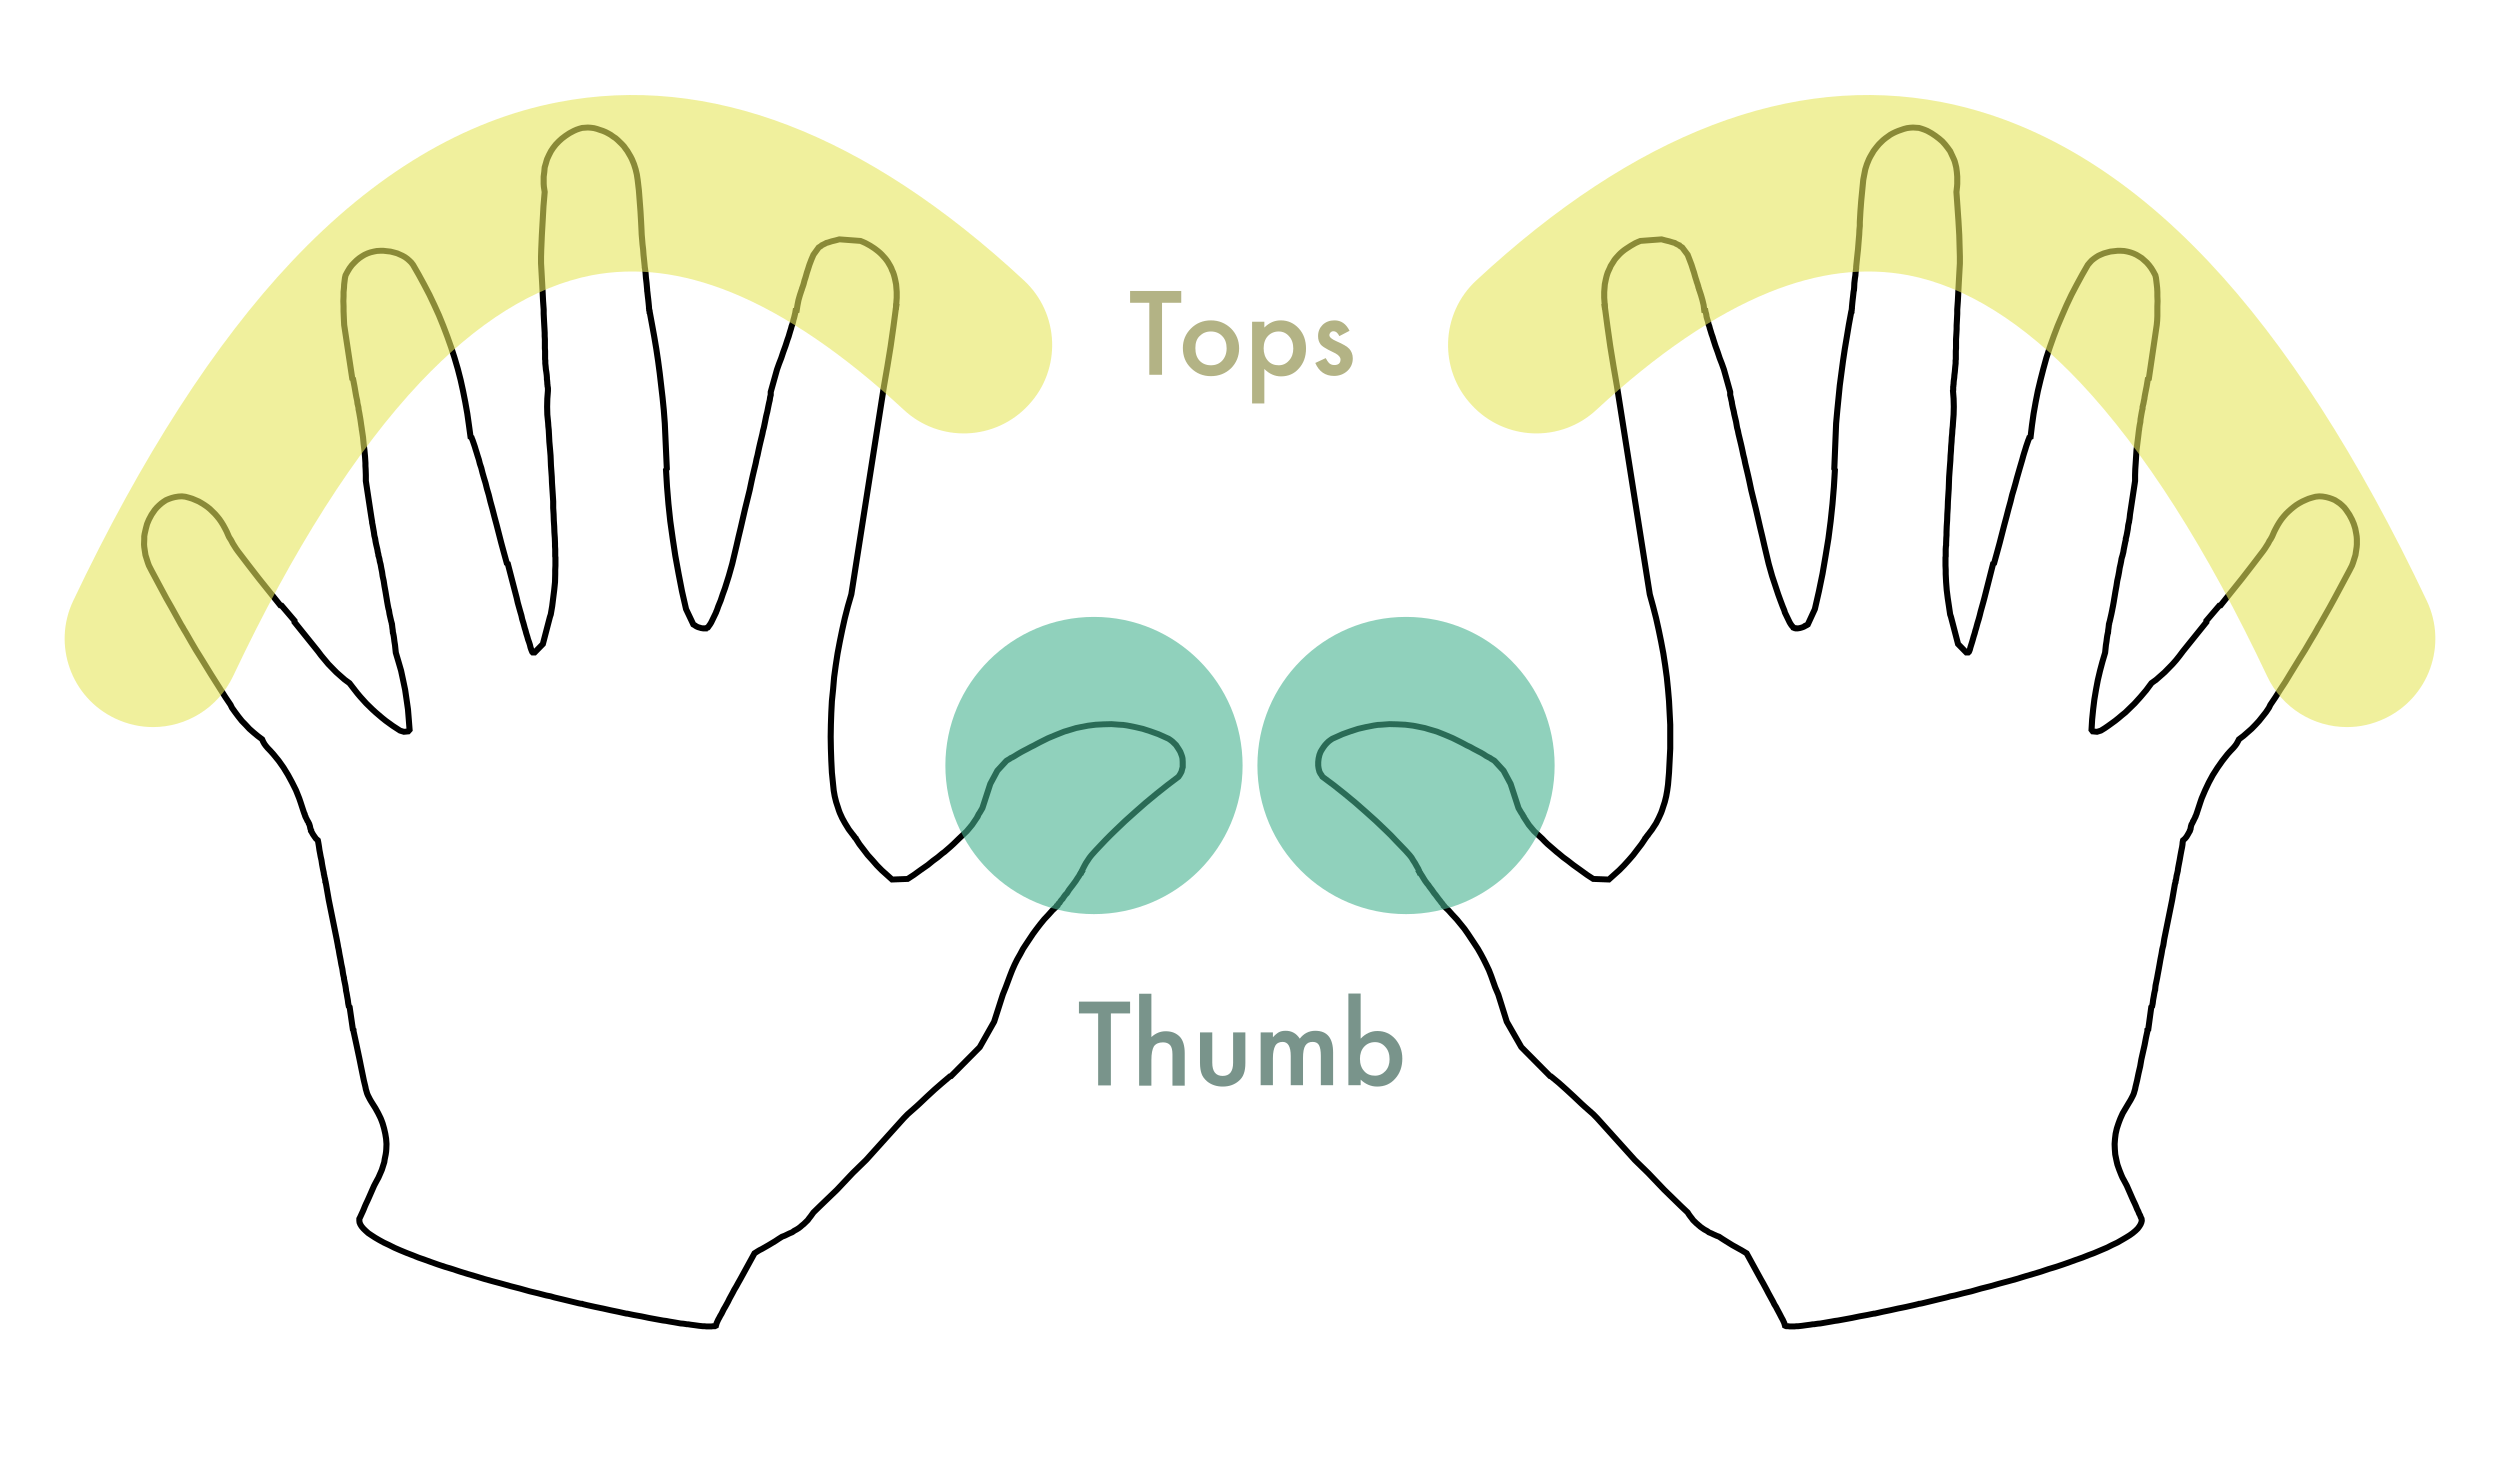 <?xml version="1.0" encoding="utf-8"?>
<!-- Generator: Adobe Illustrator 26.5.0, SVG Export Plug-In . SVG Version: 6.00 Build 0)  -->
<svg version="1.1" id="Layer_1" xmlns:svg="http://www.w3.org/2000/svg"
	 xmlns="http://www.w3.org/2000/svg" xmlns:xlink="http://www.w3.org/1999/xlink" x="0px" y="0px" viewBox="0 0 1080 640"
	 style="enable-background:new 0 0 1080 640;" xml:space="preserve">
<style type="text/css">
	.st0{fill-rule:evenodd;clip-rule:evenodd;}
	.st1{fill:none;stroke:#000000;stroke-width:3;stroke-linecap:square;stroke-miterlimit:10;}
	.st2{opacity:0.6;fill:#E6E65C;}
	.st3{opacity:0.6;fill:#47B38F;}
	.st4{opacity:0.6;}
	.st5{fill:#1F4D3D;}
	.st6{fill:#808033;}
</style>
<g>
	<g>
		
			<g id="g2399_00000145745634606560094920000001121646569226227856_" transform="matrix(0.875,0,0,-0.852,33.879,592.871)">
			<polygon id="polygon2401_00000178902653123287168670000002545964400041792140_" class="st0" points="290.5,469.8 290.5,469.6 
				290.6,469.4 290.6,469.2 290.6,469.2 290.6,469.1 290.6,469.1 290.7,469 290.6,469 290.6,469.1 290.6,469.1 290.6,469.2 
				290.5,469.6 290.4,470.1 290.4,470.4 			"/>
			<polyline id="polyline2403_00000137126809629706706200000013138986227337155498_" class="st1" points="495.2,253.7 494.6,252.8 
				494,251.7 493.2,250.5 492.4,249.2 491.4,247.8 490.9,247.1 490.3,246.3 489.7,245.5 489.1,244.7 488,242.9 487.3,242.2 
				486.8,241.5 486.3,240.8 485.9,240.1 485.4,239.6 485,239.1 484.4,238.1 484,237.8 483.8,237.5 483.6,237.2 483.5,236.9 
				483.2,236.7 483.2,236.5 480.9,234.3 478.9,232 476.8,229.7 474.9,227.3 473.1,224.9 471.3,222.4 468,217.3 466.4,214.8 
				465,212.1 463.5,209.4 462.2,206.7 461,203.9 459.9,201 457.8,195.2 456.4,191.6 452.1,177.8 445,164.9 430.8,150.2 430.3,150.1 
				426.5,146.8 422.7,143.4 418.9,139.8 415.2,136.2 413.6,134.7 409.4,130.9 407.5,128.9 388.9,107.7 382.3,101.1 374.5,92.6 
				366,84.2 362.9,81.1 362.2,80.1 361.5,79.1 360.8,78.2 360.1,77.2 359.2,76.3 358.4,75.5 358,75.1 357.7,74.9 357.5,74.7 
				357,74.3 356.8,74.1 356.6,73.9 355.6,73.1 354.5,72.4 353.4,71.8 352.9,71.4 352.3,71 351.1,70.5 350.5,70.2 349.9,69.9 
				349.3,69.6 348.7,69.3 347.4,68.8 345.7,67.7 344.1,66.6 340.7,64.5 337.3,62.5 336.3,62 335.5,61.5 333.8,60.4 326.7,47.1 
				325.7,45.3 324.8,43.6 323.8,41.9 323,40.3 322.2,38.8 321.4,37.3 320.7,35.8 320,34.5 319.3,33.2 318.6,32 317.5,29.7 
				316.9,28.7 316.4,27.7 315.9,26.8 315.5,25.9 315.1,25 314.8,23.9 314.7,23.8 314.6,23.7 314.6,23.6 314.4,23.5 314.2,23.4 
				313.5,23.4 313.1,23.4 312.6,23.3 312,23.3 311.4,23.3 310.7,23.3 310,23.3 309.2,23.4 308.3,23.4 307.4,23.5 306.5,23.6 
				304.4,23.9 302.2,24.2 301,24.4 300.4,24.4 299.9,24.5 298.6,24.7 297.3,24.8 294.6,25.3 291.7,25.8 290.2,26.1 288.6,26.3 
				285.4,26.9 281.7,27.6 278,28.4 274.2,29.1 272.3,29.5 271.4,29.7 270.9,29.8 270.5,29.8 266.6,30.7 262.8,31.5 258.9,32.4 
				258.4,32.5 257.9,32.6 257,32.8 255.1,33.2 251.1,34.1 249.1,34.6 248.6,34.8 248.1,34.8 247.1,35 243.1,36 239.1,37 235,38 
				234,38.3 233.4,38.5 233,38.6 231,39 226.9,40.1 222.8,41.1 218,42.5 213.4,43.7 208.9,45 204.5,46.2 200.3,47.4 196.2,48.7 
				192.2,49.9 188.4,51.1 184.6,52.4 181,53.5 177.5,54.7 174.2,55.9 171,57.1 167.9,58.2 165,59.4 162.2,60.5 158.9,61.9 156,63.2 
				153.3,64.6 150.8,65.8 148.5,67.1 146.5,68.3 144.7,69.5 143.1,70.6 141.8,71.8 140.7,72.9 139.8,74 139.2,75 138.8,76 
				138.7,76.9 138.7,77.9 139.1,78.7 139.5,79.6 139.9,80.5 140.4,81.6 140.9,82.8 141.4,84.1 142,85.5 142.7,87 143.4,88.6 
				146,94.7 147.4,97.4 148.1,98.7 148.7,100.1 149.8,102.7 150.6,105.3 151,106.6 151.2,108 151.7,110.5 151.9,111.9 152,113.2 
				152.1,115.8 151.9,118.5 151.5,121 150.9,123.7 150.2,126.2 149.7,127.6 149.2,128.9 148,131.4 146.6,134 145,136.6 144.4,137.6 
				143.9,138.5 143.4,139.5 142.9,140.5 142.5,141.5 142.2,142.6 141.9,143.6 141.7,144.7 140.9,148.1 140.2,151.6 139.5,155.1 
				138.8,158.7 137.3,166 136.5,169.8 136.1,171.7 135.9,172.6 135.8,173.1 135.8,173.4 135.8,173.6 135.5,173.9 133.9,185.2 
				133.5,185.6 133.2,187.1 133,188.8 132.7,190.5 132.4,192.3 132.2,193.2 132.1,193.7 132.1,193.9 132.1,194.1 131.8,196.1 
				131.4,198.1 131.2,199.1 131.1,199.6 131.1,200.1 130.8,201.3 130.6,202.4 130.3,204.6 129.8,206.9 129.4,209.3 128.9,211.9 
				128.8,212.5 128.7,213.1 128.5,214.4 128.2,215.7 128.1,216.4 128,217 127.5,219.7 123.6,239.5 122.3,247.2 122.3,247.2 
				122.3,247.3 122.2,247.7 122.1,248.1 122.1,248.3 122.1,248.4 122,248.8 121.9,248.9 121.9,249 121.9,249.1 121.9,249.3 
				121.8,249.8 121.7,250.4 121.5,251.1 121.4,251.8 121.2,252.6 121.1,253.5 120.9,254.4 120.7,255.4 120.3,257.6 120,259.7 
				119.6,261.5 119.3,263.2 119,264.8 118.8,266.3 118.6,267.6 118.4,268.8 118.2,269.8 117.3,270.6 116.6,271.6 115.8,272.8 
				115.1,274.1 114.9,274.4 114.9,274.7 114.8,274.8 114.8,274.8 114.8,274.9 114.7,275.3 114.6,275.6 114.5,275.8 114.3,276.9 
				114,277.9 113.8,278.2 113.8,278.4 113.5,279 113.3,279.4 113.1,279.6 112.8,280.3 112.4,281.1 112.2,281.5 112.1,281.7 
				112.1,281.9 111.8,282.5 111.7,283.1 111.6,283.3 111.5,283.4 111.5,283.4 111.4,283.7 111.2,284.3 110.4,286.8 109.7,289 
				109,291.1 107.4,295.2 105.5,299.1 103.5,302.9 101.3,306.6 98.9,310.1 96.2,313.5 94.8,315.1 93.4,316.6 92.5,317.7 91.8,318.7 
				91.2,319.8 90.7,321 88.5,322.7 86.4,324.5 84.4,326.3 82.6,328.3 80.7,330.3 79,332.5 77.4,334.7 75.8,337 75.1,338.5 
				72.6,342.3 70.2,346.2 67.8,350.1 65.4,354 60.5,362.2 58,366.3 55.6,370.5 53.2,374.8 51.9,377 51.6,377.6 51.3,378.1 
				50.7,379.1 45.9,388 43.4,392.5 41,397.1 36.1,406.5 34.8,409.1 34.3,410.5 33.9,411.8 33.1,414.4 32.7,417.1 32.5,418.5 
				32.4,419.8 32.5,422.5 32.5,423.9 32.7,425.2 33.3,427.9 33.9,430.2 34.8,432.4 36.1,434.9 37.7,437.3 38.7,438.5 39.8,439.6 
				40.9,440.6 42.1,441.5 43.3,442.3 44.7,442.9 46.1,443.4 47.6,443.8 49.4,444.1 51.1,444.2 52.8,444 54.6,443.5 56.2,443 
				57.8,442.3 59.4,441.6 60.9,440.7 62.3,439.8 63.7,438.8 65,437.7 66.2,436.5 67.4,435.3 68.5,434 69.6,432.6 70.6,431.1 
				71.5,429.6 72.4,427.9 73.2,426.3 74,424.4 74.3,423.7 74.7,423 75.1,422.4 75.5,421.7 76.2,420.3 77,419 77.8,417.7 78.7,416.4 
				83.9,409.4 89.1,402.5 94.4,395.7 99.7,388.9 100.3,388.8 106.7,381.1 106.7,380.4 118.3,365.6 119.9,363.4 121.7,361.2 
				123.4,359.1 125.4,357 127.3,355 129.4,353.1 131.5,351.2 133.8,349.5 136.5,345.9 137.8,344.2 139.2,342.5 142.1,339.2 
				145.2,336.1 146.8,334.6 148.4,333.2 150,331.8 151.7,330.4 155.2,327.8 157,326.6 158.8,325.4 160.7,324.8 162.8,325 
				163.5,325.8 163.1,331.1 162.7,336.2 162,341.2 161.3,346.1 160.3,351 159.3,355.8 158,360.4 156.7,364.9 156.5,366.8 
				156.3,368.8 156,370.7 155.9,371.6 155.8,372.4 155.7,373.1 155.6,373.7 155.5,374.2 155.4,374.7 155.3,374.9 155.3,375.2 
				155.2,375.6 155.2,376.1 155.1,376.8 155,377.5 154.9,378.4 154.8,379.4 154.7,379.6 154.7,379.8 154.6,380.2 154.4,380.9 
				154,382.7 153.6,384.5 153.3,386.5 153.1,387.1 153,387.6 152.8,388.6 152.4,390.9 152.2,392.2 152,393.4 151.6,395.9 
				151.1,398.7 150.7,401.4 150.2,403.7 149.9,405.9 149.5,407.9 149.2,409.7 148.8,411.2 148.6,412.5 148.3,413.6 148.1,414.2 
				148.1,414.7 147.8,415.9 147.6,417.2 147,419.8 146.7,421.3 146.6,422 146.5,422.7 146.3,423.5 146.1,424.3 145.9,425.9 
				145.6,427.6 145.3,429.4 145.1,430.4 145,430.8 145,431.1 145,431.3 144.7,433.1 144.4,435.1 144.1,437.1 141.9,452 141.9,453.5 
				141.9,455 141.8,458 141.7,459.6 141.7,461.1 141.5,464.3 141.2,467.6 141,469.2 140.8,470.9 140.5,474.2 140,477.7 139.9,478.1 
				139.9,478.3 139.9,478.4 139.8,479.1 139.6,480.4 139.4,481.9 139.2,483.3 138.7,486.3 138.4,487.9 138.3,488.3 138.3,488.7 
				138.2,489.5 138,490.3 137.9,490.8 137.8,491.1 137.6,492.8 137.4,493.7 137.2,494.6 136.9,496.3 136.3,499.9 135.6,503.6 
				135.2,503.9 131.2,531.1 131.1,533.3 131,535.6 130.9,538.1 130.9,540.6 130.8,543.2 130.9,545.6 130.9,547.8 131.1,549.8 
				131.2,551.7 131.4,553.4 131.6,555 131.9,556.3 132.9,558.2 133.9,559.9 135,561.4 136.2,562.7 137.4,563.9 138.7,565 140,565.9 
				141.3,566.7 142.8,567.4 144.2,567.9 145.8,568.3 147.3,568.6 149,568.7 150.6,568.7 152.3,568.5 154.1,568.3 156,567.8 
				157.4,567.4 158.7,566.8 160,566.2 161.2,565.5 162.3,564.7 163.3,563.8 164.3,562.8 165.2,561.6 168,556.6 170.7,551.5 
				173.3,546.4 175.7,541.2 178,536 180.1,530.7 182.1,525.3 184,519.8 185.7,514.4 187.3,508.8 188.7,503.2 189.9,497.6 191,491.9 
				192,486.1 192.8,480.3 193.6,474.3 194.1,474 194.3,473.4 194.6,472.7 194.9,471.8 195.3,470.6 195.7,469.4 196.1,468 
				196.6,466.4 197.1,464.7 197.7,462.8 198.2,460.7 198.9,458.6 199.5,456.1 200.2,453.6 201,450.9 201.7,448 202.6,444.9 
				203.4,441.5 204.4,437.8 205.4,433.8 206.5,429.6 207.6,425.2 208.8,420.4 210.1,415.5 211.5,410.3 212,410 216.4,392.6 
				216.9,390.3 217.5,388.1 218.1,385.9 218.7,383.8 219.1,381.9 219.7,379.9 220.2,378 220.4,377.2 220.7,376.3 221.1,374.7 
				221.6,373.1 222,371.6 222.5,370.2 222.9,368.9 223.2,367.6 223.6,366.4 224,365.4 224.1,365.2 224.3,365 224.7,365 225.2,365 
				229.3,369.3 232.8,383.1 233.2,384.3 233.9,388.5 234.4,392.6 234.9,396.7 235.3,400.7 235.4,404.8 235.4,406.9 235.5,409 
				235.5,413.2 235.4,413.8 235.4,414.3 235.4,415.3 235.4,417.4 235.3,418.9 235.3,419.3 235.3,419.6 235.3,420.3 235.2,423.1 
				235.1,424.5 235,426 234.9,428.9 234.7,432 234.6,435.1 234.4,438.3 234.4,441.6 234.2,444.9 234,448 233.8,451.1 233.7,454 
				233.5,456.9 233.3,459.7 233.2,462.3 233.1,464.8 232.9,467.3 232.7,469.6 232.5,471.9 232.4,474 232.3,476 232.2,477.9 
				232,479.8 231.9,481.5 231.5,485.6 231.4,489.6 231.5,493.7 231.8,497.7 231.8,497.8 231.8,498.1 231.8,498.3 231.8,499 
				231.7,499.7 231.6,500.2 231.6,500.6 231.5,501.2 231.5,501.5 231.5,501.7 231.4,502.9 231.3,503.6 231.3,504.3 231.2,505.7 
				231,507.3 230.8,508.5 230.7,509.7 230.6,510.7 230.5,511.6 230.5,512.3 230.5,512.8 230.5,513.1 230.4,513.7 230.4,514.2 
				230.4,515.4 230.4,516.6 230.4,517.9 230.3,519.3 230.3,520.7 230.3,522.2 230.3,523.8 230.2,525.4 230.2,527.1 230.1,529 
				230,530.8 229.9,532.7 229.8,534.7 229.7,536.8 229.7,538.9 229.4,543.2 229.2,547.3 229,551.3 228.8,555 228.6,558.7 
				228.4,562.3 228.4,565.8 228.5,569.4 228.8,576.6 229.2,583.8 229.6,591.2 230.2,598.5 229.8,601.2 229.7,602.6 229.7,603.8 
				229.7,606.3 230,608.7 230.2,611 230.8,613.1 231.1,614.2 231.4,615.2 232.3,617.2 233.3,619.2 234.4,620.9 235.7,622.6 
				237.2,624.2 238.7,625.6 240.5,627 242.4,628.3 244.6,629.5 245.9,630.1 247.3,630.6 248.7,631 250.1,631.1 251.5,631.2 
				253,631.1 254.5,630.9 256,630.5 257.4,630 258.9,629.5 260.3,628.9 261.6,628.2 262.8,627.5 264,626.6 265.2,625.8 266.3,624.8 
				267.3,623.8 268.3,622.8 269.3,621.7 270.2,620.4 271,619.3 271.8,617.9 272.6,616.5 273.3,615.1 274.3,612.6 274.7,611.3 
				275.1,610 275.7,607.4 276.1,604.7 276.7,599.4 277.1,594.1 277.5,588.7 277.8,583.3 277.9,581.3 278,579.2 278.1,576.9 
				278.3,574.5 278.5,572 278.8,569.4 279,566.6 279.3,563.7 279.6,560.6 279.6,560.2 279.7,559.9 279.8,559.1 280,557.6 
				280.1,556.2 280.2,554.9 280.5,552.3 280.7,550 280.8,548.9 280.8,548.7 280.8,548.4 280.9,547.8 281.1,545.9 281.2,545 
				281.3,544.2 281.5,542.3 281.7,540.1 281.7,539.5 281.8,539 281.8,538.8 281.8,538.7 281.8,538.7 281.9,538.6 282,538.2 
				282,537.9 282,537.8 282,537.8 282,537.7 282,537.5 282.1,537.4 283.2,531.3 284.3,525.1 285.3,519 286.2,512.8 287,506.6 
				287.7,500.4 288.4,494.2 289,488 289.5,481.2 290.5,458.2 290.1,457.6 290.6,449 291.3,440.3 292.2,431.6 293.4,422.8 294.7,414 
				296.3,405 298,396 300,387 303.6,379.2 304.3,378.8 304.5,378.7 304.6,378.6 304.7,378.5 305.2,378.2 305.6,378 306.1,377.8 
				306.8,377.6 307.4,377.4 308,377.3 308.6,377.2 308.7,377.2 308.9,377.2 309.2,377.2 309.2,377.3 309.4,377.3 309.7,377.3 
				309.9,377.4 310,377.4 310.1,377.4 310.6,377.6 310.7,377.8 310.9,377.9 311.1,378.2 311.3,378.5 311.8,379.2 312.4,380.2 
				314.8,385.3 314.9,385.7 315.1,386.1 315.4,386.9 315.9,388.4 317.1,391.4 318.1,394.5 319.2,397.6 321.1,403.8 322.8,410 
				324.9,419.1 325.9,423.6 327,428.3 329.1,437.7 331.4,447.3 332.4,452.2 332.9,454.5 333.4,456.7 334.4,461 334.8,463.1 
				335.3,465.1 335.7,467.1 336.1,469 336.5,470.8 336.9,472.5 337.7,475.9 338,477.5 338.4,479 339,482 339.5,484.6 339.8,485.9 
				340.1,487.1 340.5,489.2 340.9,491.2 341.1,492.1 341.3,492.9 341.5,494.4 341.8,495.6 341.8,497.1 344.9,508.5 345.9,511.4 
				347,514.3 348,517.4 349.1,520.5 349.6,522.1 350.1,523.7 350.6,525.1 351,526.5 351.4,527.9 351.8,529.2 352.1,530.4 
				352.5,531.5 352.8,532.6 353,533.6 353.3,534.6 353.5,535.4 353.7,536.3 353.9,537.1 354,537.8 354.1,538.4 354.6,538.5 
				355,541.1 355.5,543.7 356.2,546.2 357,548.7 357.1,548.9 357.2,549.3 357.3,549.7 357.5,550.2 357.7,550.8 357.9,551.4 
				358.1,552.1 358.3,552.9 358.5,553.7 358.8,554.6 359.1,555.6 359.4,556.7 359.7,557.8 360.1,559 360.5,560.3 360.9,561.6 
				361.9,564.3 362.9,566.7 365.5,570.4 366.6,571.1 367,571.5 367.4,571.7 368.6,572.3 369.3,572.7 370.1,572.9 371.9,573.5 
				373.9,574 375.7,574.5 386.1,573.7 387.3,573.2 388.6,572.6 390.9,571.3 393,569.9 393.9,569.2 394.9,568.4 395.8,567.6 
				396.6,566.8 397.4,565.9 398.2,565 398.9,564.1 399.6,563.1 400.8,561 401.3,560 401.7,558.9 402.2,557.8 402.6,556.6 
				402.9,555.5 403.2,554.2 403.7,551.7 403.9,549.1 404,547.8 404,546.3 404,544.9 403.9,543.5 403.8,542 403.7,540.4 			"/>
			<polyline id="polyline2405_00000036968709898487321500000007964742456805195439_" class="st1" points="403.7,540.4 402.4,530.3 
				401,520.2 399.4,510.1 397.7,500 381.6,394.5 379.9,388.5 378.4,382.5 377.1,376.5 375.9,370.5 374.8,364.5 373.9,358.5 
				373.1,352.5 372.6,346.4 372,340.4 371.7,334.4 371.5,328.4 371.4,322.3 371.5,316.3 371.7,310.2 372,304.1 372.6,298 372.9,295 
				373.4,292.1 374.1,289.2 375,286.4 375.4,285.1 375.9,283.7 377.1,281 378.5,278.4 380,275.9 380.1,275.7 380.3,275.4 
				380.5,275.1 380.8,274.7 381.4,273.9 382.2,272.8 382.4,272.6 382.6,272.3 382.7,272.1 382.9,271.9 383,271.8 383.1,271.6 
				383.2,271.4 383.4,271.2 383.5,271.1 383.7,270.9 383.7,270.8 383.8,270.7 385.6,267.8 387.7,265 389.7,262.3 392,259.7 
				394.2,257.1 396.6,254.6 399.1,252.3 401.7,249.9 409.4,250.2 412.4,252.2 415.9,254.8 419.4,257.3 421.9,259.4 424.3,261.2 
				426.5,263.1 427.6,263.9 428.6,264.8 430.4,266.4 432,267.9 433.4,269.3 434.7,270.6 438.6,274.4 441.2,277.6 443.9,281.7 
				443.9,281.8 443.9,281.9 444,282.1 444.2,282.4 444.3,282.7 444.5,283.1 444.8,283.5 445.1,284 446.3,286.1 450.2,298.4 
				453.7,305.1 457.9,309.8 458.3,310.2 458.8,310.5 459.8,311.1 460.3,311.5 461,311.8 462.2,312.5 463.6,313.4 465.1,314.3 
				465.8,314.7 466.7,315.2 468.4,316.1 470.2,317.1 471.8,317.9 473.4,318.8 474.9,319.6 478.8,321.6 482.8,323.3 486.7,324.9 
				490.6,326.1 492.5,326.7 494.4,327.1 498.4,327.9 502.3,328.4 506.2,328.6 510,328.7 513.9,328.4 515.8,328.3 517.8,328 
				521.7,327.2 525.5,326.3 529.4,325 533.2,323.6 537.1,321.8 538.2,321.3 539.2,320.6 540.1,319.9 541,319 541.9,318.1 542.6,317 
				543.3,315.9 544,314.7 544.3,313.9 544.6,313.1 544.9,312.2 545.1,311.3 545.2,309.5 545.2,307.7 545.2,306.9 545,306.2 
				544.8,305.4 544.6,304.6 544.5,304.4 544.4,304.2 544.1,303.6 543.7,302.9 543.1,302 537.7,297.8 532.3,293.4 527,288.9 
				521.9,284.3 516.8,279.6 511.9,274.8 509.4,272.3 507,269.8 502.3,264.7 500.2,262.3 499.2,261 498.3,259.6 497.4,258.2 
				496.6,256.7 495.9,255.3 495.2,253.7 			"/>
		</g>
		<path class="st2" d="M66.1,314.1c-5.5,0-11-1.2-16.3-3.7c-19.1-9-27.2-31.8-18.2-50.8C61.1,197.5,92.8,148.2,126,113
			c35.7-37.9,74.5-61.1,115.3-68.9c64.8-12.5,132.5,13.4,201,77c15.5,14.3,16.4,38.5,2,53.9c-14.3,15.5-38.5,16.4-53.9,2
			c-26-24.1-51.1-41.2-74.5-50.7c-21.3-8.6-41-11-60.2-7.4c-24.8,4.8-49.7,20.4-74.2,46.3c-27.7,29.4-54.9,72.1-80.8,126.9
			C94.1,306,80.4,314.1,66.1,314.1z"/>
		<ellipse class="st3" cx="472.6" cy="330.7" rx="64.2" ry="64.2"/>
	</g>
	<g>
		
			<g id="g2399_00000147903682599613149520000006836706423320276920_" transform="matrix(0.875,0,0,-0.852,33.879,592.871)">
			<polygon id="polygon2401_00000144320078369242747180000002827073286264528559_" class="st0" points="867,470.4 866.9,470.1 
				866.8,469.6 866.7,469.2 866.7,469.1 866.7,469.1 866.7,469 866.6,469 866.7,469.1 866.7,469.1 866.7,469.2 866.7,469.2 
				866.7,469.4 866.8,469.6 866.9,469.8 			"/>
			<polyline id="polyline2403_00000107559336260756251680000014450198049973301423_" class="st1" points="753.6,540.4 753.5,542 
				753.4,543.5 753.3,544.9 753.3,546.3 753.3,547.8 753.4,549.1 753.6,551.7 754.1,554.2 754.4,555.5 754.7,556.6 755.1,557.8 
				755.6,558.9 756.1,560 756.5,561 757.8,563.1 758.4,564.1 759.1,565 759.9,565.9 760.7,566.8 761.5,567.6 762.4,568.4 
				763.4,569.2 764.4,569.9 766.5,571.3 768.7,572.6 770,573.2 771.2,573.7 781.6,574.5 783.4,574 785.4,573.5 787.3,572.9 
				788.1,572.7 788.7,572.3 789.9,571.7 790.4,571.5 790.7,571.1 791.8,570.4 794.5,566.7 795.4,564.3 796.4,561.6 796.8,560.3 
				797.2,559 797.6,557.8 797.9,556.7 798.2,555.6 798.5,554.6 798.8,553.7 799,552.9 799.3,552.1 799.5,551.4 799.7,550.8 
				799.8,550.2 800,549.7 800.1,549.3 800.2,548.9 800.3,548.7 801.1,546.2 801.8,543.7 802.4,541.1 802.7,538.5 803.2,538.4 
				803.3,537.8 803.5,537.1 803.7,536.3 803.8,535.4 804,534.6 804.3,533.6 804.6,532.6 804.8,531.5 805.2,530.4 805.5,529.2 
				805.9,527.9 806.3,526.5 806.8,525.1 807.2,523.7 807.7,522.1 808.2,520.5 809.3,517.4 810.3,514.3 811.4,511.4 812.4,508.5 
				815.5,497.1 815.5,495.6 815.8,494.4 816.1,492.9 816.3,492.1 816.4,491.2 816.8,489.2 817.3,487.1 817.5,485.9 817.8,484.6 
				818.4,482 818.9,479 819.3,477.5 819.6,475.9 820.4,472.5 820.8,470.8 821.2,469 821.6,467.1 822,465.1 822.5,463.1 822.9,461 
				823.9,456.7 824.4,454.5 824.9,452.2 825.9,447.3 828.2,437.7 830.3,428.3 831.4,423.6 832.4,419.1 834.5,410 836.2,403.8 
				838.2,397.6 839.2,394.5 840.3,391.4 841.4,388.4 842,386.9 842.3,386.1 842.4,385.7 842.5,385.3 844.9,380.2 845.5,379.2 
				846,378.5 846.3,378.2 846.5,377.9 846.6,377.8 846.7,377.6 847.2,377.4 847.4,377.4 847.5,377.4 847.6,377.3 847.9,377.3 
				848.1,377.3 848.2,377.2 848.5,377.2 848.6,377.2 848.7,377.2 849.3,377.3 849.9,377.4 850.6,377.6 851.2,377.8 851.7,378 
				852.1,378.2 852.6,378.5 852.8,378.6 852.8,378.7 853,378.8 853.8,379.2 857.3,387 859.3,396 861.1,405 862.6,414 864,422.8 
				865.1,431.6 866,440.3 866.7,449 867.2,457.6 866.9,458.2 867.8,481.2 868.4,488 869,494.2 869.6,500.4 870.4,506.6 871.2,512.8 
				872.1,519 873.1,525.1 874.1,531.3 875.2,537.4 875.3,537.5 875.3,537.7 875.4,537.8 875.4,537.8 875.4,537.9 875.4,538.2 
				875.5,538.6 875.5,538.7 875.5,538.7 875.5,538.8 875.5,539 875.6,539.5 875.6,540.1 875.8,542.3 876,544.2 876.1,545 
				876.2,545.9 876.4,547.8 876.5,548.4 876.6,548.7 876.6,548.9 876.7,550 876.8,552.3 877.1,554.9 877.3,556.2 877.4,557.6 
				877.6,559.1 877.7,559.9 877.7,560.2 877.7,560.6 878,563.7 878.3,566.6 878.6,569.4 878.8,572 879,574.5 879.2,576.9 
				879.3,579.2 879.5,581.3 879.5,583.3 879.8,588.7 880.2,594.1 880.7,599.4 881.2,604.7 881.7,607.4 882.2,610 882.6,611.3 
				883,612.6 884,615.1 884.7,616.5 885.5,617.9 886.3,619.3 887.1,620.4 888.1,621.7 889,622.8 890,623.8 891,624.8 892.2,625.8 
				893.3,626.6 894.5,627.5 895.7,628.2 897.1,628.9 898.5,629.5 899.9,630 901.3,630.5 902.8,630.9 904.3,631.1 905.8,631.2 
				907.2,631.1 908.7,631 910,630.6 911.4,630.1 912.8,629.5 914.9,628.3 916.8,627 918.6,625.6 920.2,624.2 921.6,622.6 
				922.9,620.9 924.1,619.2 925,617.2 925.9,615.2 926.3,614.2 926.6,613.1 927.1,611 927.4,608.7 927.6,606.3 927.6,603.8 
				927.6,602.6 927.5,601.2 927.2,598.5 927.7,591.2 928.2,583.8 928.6,576.6 928.8,569.4 928.9,565.8 928.9,562.3 928.7,558.7 
				928.5,555 928.3,551.3 928.1,547.3 927.9,543.2 927.6,538.9 927.6,536.8 927.5,534.7 927.4,532.7 927.3,530.8 927.3,529 
				927.2,527.1 927.1,525.4 927,523.8 927,522.2 927,520.7 927,519.3 926.9,517.9 926.9,516.6 926.9,515.4 926.9,514.2 926.9,513.7 
				926.8,513.1 926.8,512.8 926.8,512.3 926.8,511.6 926.7,510.7 926.6,509.7 926.5,508.5 926.4,507.3 926.2,505.7 926.1,504.3 
				926,503.6 925.9,502.9 925.8,501.7 925.8,501.5 925.8,501.2 925.7,500.6 925.7,500.2 925.6,499.7 925.6,499 925.6,498.3 
				925.6,498.1 925.5,497.8 925.5,497.7 925.8,493.7 925.9,489.6 925.8,485.6 925.5,481.5 925.4,479.8 925.2,477.9 925.1,476 
				924.9,474 924.8,471.9 924.6,469.6 924.5,467.3 924.3,464.8 924.2,462.3 924,459.7 923.8,456.9 923.6,454 923.5,451.1 923.4,448 
				923.2,444.9 923,441.6 922.9,438.3 922.7,435.1 922.6,432 922.4,428.9 922.3,426 922.3,424.5 922.2,423.1 922.1,420.3 
				922.1,419.6 922.1,419.3 922,418.9 921.9,417.4 921.9,415.3 921.9,414.3 921.9,413.8 921.8,413.2 921.8,409 921.9,406.9 
				921.9,404.8 922.1,400.7 922.4,396.7 922.9,392.6 923.5,388.5 924.1,384.3 924.5,383.1 928,369.3 932.1,365 932.7,365 933,365 
				933.2,365.2 933.4,365.4 933.8,366.4 934.1,367.6 934.5,368.9 934.9,370.2 935.3,371.6 935.7,373.1 936.2,374.7 936.6,376.3 
				936.9,377.2 937.1,378 937.6,379.9 938.2,381.9 938.7,383.8 939.2,385.9 939.8,388.1 940.4,390.3 941,392.6 945.3,410 
				945.8,410.3 947.2,415.5 948.5,420.4 949.7,425.2 950.8,429.6 951.9,433.8 952.9,437.8 953.9,441.5 954.7,444.9 955.6,448 
				956.4,450.9 957.1,453.6 957.8,456.1 958.5,458.6 959.1,460.7 959.7,462.8 960.2,464.7 960.7,466.4 961.2,468 961.6,469.4 
				962,470.6 962.4,471.8 962.7,472.7 963,473.4 963.2,474 963.8,474.3 964.5,480.3 965.3,486.1 966.3,491.9 967.4,497.6 
				968.7,503.2 970.1,508.8 971.6,514.4 973.3,519.8 975.2,525.3 977.2,530.7 979.4,536 981.6,541.2 984,546.4 986.6,551.5 
				989.3,556.6 992.1,561.6 993.1,562.8 994,563.8 995.1,564.7 996.2,565.5 997.3,566.2 998.6,566.8 1000,567.4 1001.4,567.8 
				1003.2,568.3 1005,568.5 1006.7,568.7 1008.4,568.7 1010,568.6 1011.6,568.3 1013.1,567.9 1014.5,567.4 1016,566.7 1017.3,565.9 
				1018.7,565 1019.9,563.9 1021.2,562.7 1022.3,561.4 1023.4,559.9 1024.4,558.2 1025.4,556.3 1025.7,555 1025.9,553.4 
				1026.1,551.7 1026.3,549.8 1026.4,547.8 1026.4,545.6 1026.5,543.2 1026.4,540.6 1026.4,538.1 1026.4,535.6 1026.3,533.3 
				1026.1,531.1 1022.2,503.9 1021.7,503.6 1021.1,499.9 1020.4,496.3 1020.1,494.6 1020,493.7 1019.8,492.8 1019.5,491.1 
				1019.4,490.8 1019.3,490.3 1019.1,489.5 1019.1,488.7 1019,488.3 1018.9,487.9 1018.6,486.3 1018.1,483.3 1018,481.9 
				1017.7,480.4 1017.5,479.1 1017.4,478.4 1017.4,478.3 1017.4,478.1 1017.3,477.7 1016.9,474.2 1016.5,470.9 1016.3,469.2 
				1016.1,467.6 1015.9,464.3 1015.7,461.1 1015.6,459.6 1015.5,458 1015.4,455 1015.4,453.5 1015.4,452 1013.2,437.1 1012.9,435.1 
				1012.7,433.1 1012.4,431.3 1012.4,431.1 1012.3,430.8 1012.2,430.4 1012,429.4 1011.8,427.6 1011.5,425.9 1011.2,424.3 
				1011,423.5 1010.8,422.7 1010.8,422 1010.6,421.3 1010.3,419.8 1009.8,417.2 1009.6,415.9 1009.3,414.7 1009.2,414.2 1009,413.6 
				1008.7,412.5 1008.5,411.2 1008.2,409.7 1007.8,407.9 1007.5,405.9 1007.1,403.7 1006.6,401.4 1006.2,398.7 1005.7,395.9 
				1005.3,393.4 1005.1,392.2 1004.9,390.9 1004.5,388.6 1004.3,387.6 1004.2,387.1 1004.1,386.5 1003.7,384.5 1003.3,382.7 
				1002.9,380.9 1002.7,380.2 1002.6,379.8 1002.6,379.6 1002.5,379.4 1002.4,378.4 1002.3,377.5 1002.2,376.8 1002.1,376.1 
				1002.1,375.6 1002,375.2 1002,374.9 1001.9,374.7 1001.8,374.2 1001.7,373.7 1001.6,373.1 1001.5,372.4 1001.4,371.6 
				1001.3,370.7 1001,368.8 1000.8,366.8 1000.6,364.9 999.3,360.4 998.1,355.8 997,351 996.1,346.1 995.3,341.2 994.7,336.2 
				994.2,331.1 993.9,325.8 994.5,325 996.6,324.8 998.5,325.4 1000.4,326.6 1002.1,327.8 1005.6,330.4 1007.3,331.8 1008.9,333.2 
				1010.6,334.6 1012.1,336.1 1015.2,339.2 1018.1,342.5 1019.5,344.2 1020.9,345.9 1023.5,349.5 1025.8,351.2 1027.9,353.1 
				1030,355 1031.9,357 1033.9,359.1 1035.7,361.2 1037.4,363.4 1039,365.6 1050.6,380.4 1050.6,381.1 1057,388.8 1057.6,388.9 
				1062.9,395.7 1068.2,402.5 1073.4,409.4 1078.6,416.4 1079.5,417.7 1080.3,419 1081.1,420.3 1081.8,421.7 1082.3,422.4 
				1082.6,423 1083,423.7 1083.3,424.4 1084.1,426.3 1084.9,427.9 1085.8,429.6 1086.7,431.1 1087.7,432.6 1088.8,434 1089.9,435.3 
				1091.1,436.5 1092.4,437.7 1093.7,438.8 1095,439.8 1096.4,440.7 1098,441.6 1099.5,442.3 1101.1,443 1102.7,443.5 1104.5,444 
				1106.3,444.2 1108,444.1 1109.7,443.8 1111.2,443.4 1112.6,442.9 1114,442.3 1115.2,441.5 1116.5,440.6 1117.6,439.6 
				1118.7,438.5 1119.6,437.3 1121.2,434.9 1122.5,432.4 1123.4,430.2 1124.1,427.9 1124.6,425.2 1124.8,423.9 1124.9,422.5 
				1124.9,419.8 1124.8,418.5 1124.6,417.1 1124.2,414.4 1123.4,411.8 1123,410.5 1122.5,409.1 1121.2,406.5 1116.3,397.1 
				1113.9,392.5 1111.5,388 1106.6,379.1 1106,378.1 1105.7,377.6 1105.4,377 1104.2,374.8 1101.7,370.5 1099.3,366.3 1096.8,362.2 
				1091.9,354 1089.6,350.1 1087.1,346.2 1084.7,342.3 1082.2,338.5 1081.5,337 1080,334.7 1078.3,332.5 1076.6,330.3 1074.8,328.3 
				1072.9,326.3 1070.9,324.5 1068.9,322.7 1066.7,321 1066.1,319.8 1065.5,318.7 1064.8,317.7 1063.9,316.6 1062.5,315.1 
				1061.1,313.5 1058.5,310.1 1056.1,306.6 1053.8,302.9 1051.8,299.1 1050,295.2 1048.3,291.1 1047.6,289 1046.9,286.8 
				1046.1,284.3 1045.9,283.7 1045.8,283.4 1045.8,283.4 1045.8,283.3 1045.7,283.1 1045.5,282.5 1045.2,281.9 1045.2,281.7 
				1045.1,281.5 1044.9,281.1 1044.5,280.3 1044.2,279.6 1044,279.4 1043.9,279 1043.6,278.4 1043.5,278.2 1043.3,277.9 1043,276.9 
				1042.8,275.8 1042.8,275.6 1042.7,275.3 1042.5,274.9 1042.5,274.8 1042.5,274.8 1042.5,274.7 1042.4,274.4 1042.2,274.1 
				1041.5,272.8 1040.8,271.6 1040,270.6 1039.1,269.8 1038.9,268.8 1038.8,267.6 1038.6,266.3 1038.3,264.8 1038,263.2 
				1037.7,261.5 1037.4,259.7 1037,257.6 1036.6,255.4 1036.5,254.4 1036.3,253.5 1036.1,252.6 1035.9,251.8 1035.8,251.1 
				1035.7,250.4 1035.6,249.8 1035.4,249.3 1035.4,249.1 1035.4,249 1035.4,248.9 1035.4,248.8 1035.3,248.4 1035.3,248.3 
				1035.2,248.1 1035.1,247.7 1035,247.3 1035,247.2 1035,247.2 1033.7,239.5 1029.8,219.7 1029.4,217 1029.3,216.4 1029.1,215.7 
				1028.8,214.4 1028.6,213.1 1028.5,212.5 1028.4,211.9 1027.9,209.3 1027.5,206.9 1027.1,204.6 1026.7,202.4 1026.5,201.3 
				1026.3,200.1 1026.2,199.6 1026.1,199.1 1025.9,198.1 1025.5,196.1 1025.3,194.1 1025.3,193.9 1025.2,193.7 1025.1,193.2 
				1024.9,192.3 1024.6,190.5 1024.3,188.8 1024.1,187.1 1023.8,185.6 1023.4,185.2 1021.9,173.9 1021.5,173.6 1021.5,173.4 
				1021.5,173.1 1021.4,172.6 1021.2,171.7 1020.8,169.8 1020.1,166 1018.5,158.7 1017.9,155.1 1017.1,151.6 1016.4,148.1 
				1015.6,144.7 1015.4,143.6 1015.1,142.6 1014.8,141.5 1014.4,140.5 1013.9,139.5 1013.4,138.5 1012.9,137.6 1012.3,136.6 
				1010.8,134 1009.3,131.4 1008.2,128.9 1007.7,127.6 1007.2,126.2 1006.4,123.7 1005.8,121 1005.5,118.5 1005.3,115.8 
				1005.4,113.2 1005.5,111.9 1005.6,110.5 1006.1,108 1006.4,106.6 1006.7,105.3 1007.6,102.7 1008.6,100.1 1009.2,98.7 
				1009.9,97.4 1011.3,94.7 1013.9,88.6 1014.6,87 1015.3,85.5 1015.9,84.1 1016.4,82.8 1017,81.6 1017.4,80.5 1017.9,79.6 
				1018.2,78.7 1018.6,77.9 1018.7,76.9 1018.5,76 1018.1,75 1017.5,74 1016.7,72.9 1015.6,71.8 1014.2,70.6 1012.7,69.5 
				1010.8,68.3 1008.8,67.1 1006.6,65.8 1004.1,64.6 1001.4,63.2 998.4,61.9 995.2,60.5 992.3,59.4 989.4,58.2 986.3,57.1 
				983.1,55.9 979.8,54.7 976.3,53.5 972.7,52.4 969,51.1 965.1,49.9 961.1,48.7 957,47.4 952.8,46.2 948.4,45 944,43.7 939.3,42.5 
				934.6,41.1 930.5,40.1 926.4,39 924.4,38.6 923.9,38.5 923.4,38.3 922.3,38 918.2,37 914.2,36 910.2,35 909.2,34.8 908.8,34.8 
				908.2,34.6 906.2,34.1 902.3,33.2 900.4,32.8 899.4,32.6 898.9,32.5 898.4,32.4 894.5,31.5 890.7,30.7 886.9,29.8 886.4,29.8 
				886,29.7 885,29.5 883.1,29.1 879.3,28.4 875.6,27.6 871.9,26.9 868.7,26.3 867.2,26.1 865.6,25.8 862.8,25.3 860,24.8 
				858.8,24.7 857.5,24.5 856.9,24.4 856.3,24.4 855.1,24.2 852.9,23.9 850.8,23.6 849.9,23.5 849,23.4 848.1,23.4 847.3,23.3 
				846.6,23.3 845.9,23.3 845.3,23.3 844.7,23.3 844.3,23.4 843.8,23.4 843.2,23.4 842.9,23.5 842.7,23.6 842.7,23.7 842.6,23.8 
				842.5,23.9 842.2,25 841.8,25.9 841.4,26.8 840.9,27.7 840.4,28.7 839.9,29.7 838.7,32 838.1,33.2 837.3,34.5 836.7,35.8 
				835.9,37.3 835.1,38.8 834.3,40.3 833.5,41.9 832.6,43.6 831.7,45.3 830.7,47.1 823.6,60.4 821.8,61.5 821,62 820.1,62.5 
				816.6,64.5 813.3,66.6 811.6,67.7 810,68.8 808.7,69.3 808.1,69.6 807.4,69.9 806.8,70.2 806.2,70.5 805,71 804.5,71.4 
				803.9,71.8 802.8,72.4 801.8,73.1 800.7,73.9 800.5,74.1 800.3,74.3 799.8,74.7 799.6,74.9 799.4,75.1 798.9,75.5 798.1,76.3 
				797.2,77.2 796.5,78.2 795.8,79.1 795.1,80.1 794.5,81.1 791.3,84.2 782.9,92.6 775,101.1 768.4,107.7 749.8,128.9 747.9,130.9 
				743.7,134.7 742.1,136.2 738.4,139.8 734.6,143.4 730.9,146.8 727,150.1 726.6,150.2 712.4,164.9 705.2,177.8 701,191.6 
				699.5,195.2 697.5,201 696.4,203.9 695.1,206.7 693.8,209.4 692.4,212.1 690.9,214.8 689.3,217.3 686,222.4 684.3,224.9 
				682.4,227.3 680.5,229.7 678.4,232 676.4,234.3 674.1,236.5 674.1,236.7 673.9,236.9 673.7,237.2 673.5,237.5 673.3,237.8 
				673,238.1 672.3,239.1 671.9,239.6 671.5,240.1 671,240.8 670.5,241.5 670,242.2 669.4,242.9 668.2,244.7 667.6,245.5 667,246.3 
				666.5,247.1 665.9,247.8 664.9,249.2 664.1,250.5 663.4,251.7 662.7,252.8 662.1,253.7 			"/>
			<polyline id="polyline2405_00000129900651130562564130000015839565336570912904_" class="st1" points="662.1,253.7 661.5,255.3 
				660.7,256.7 659.9,258.2 659,259.6 658.2,261 657.2,262.3 655.1,264.7 650.3,269.8 648,272.3 645.5,274.8 640.6,279.6 
				635.5,284.3 630.4,288.9 625.1,293.4 619.7,297.8 614.2,302 613.7,302.9 613.2,303.6 612.9,304.2 612.8,304.4 612.7,304.6 
				612.5,305.4 612.3,306.2 612.2,306.9 612.1,307.7 612.1,309.5 612.3,311.3 612.5,312.2 612.7,313.1 613,313.9 613.3,314.7 
				614,315.9 614.7,317 615.5,318.1 616.3,319 617.2,319.9 618.1,320.6 619.1,321.3 620.2,321.8 624.1,323.6 627.9,325 631.8,326.3 
				635.6,327.2 639.6,328 641.5,328.3 643.4,328.4 647.3,328.7 651.1,328.6 655.1,328.4 659,327.9 662.9,327.1 664.8,326.7 
				666.7,326.1 670.7,324.9 674.6,323.3 678.5,321.6 682.4,319.6 683.9,318.8 685.5,317.9 687.2,317.1 688.9,316.1 690.6,315.2 
				691.5,314.7 692.3,314.3 693.8,313.4 695.1,312.5 696.4,311.8 697,311.5 697.5,311.1 698.5,310.5 699,310.2 699.4,309.8 
				703.6,305.1 707.1,298.4 711,286.1 712.2,284 712.5,283.5 712.8,283.1 713,282.7 713.2,282.4 713.3,282.1 713.4,281.9 
				713.5,281.8 713.5,281.7 716.1,277.6 718.7,274.4 722.7,270.6 723.9,269.3 725.3,267.9 727,266.4 728.8,264.8 729.8,263.9 
				730.8,263.1 733,261.2 735.4,259.4 738,257.3 741.4,254.8 744.9,252.2 747.9,250.2 755.6,249.9 758.2,252.3 760.7,254.6 
				763.1,257.1 765.4,259.7 767.6,262.3 769.6,265 771.7,267.8 773.6,270.7 773.6,270.8 773.7,270.9 773.8,271.1 773.9,271.2 
				774.1,271.4 774.2,271.6 774.3,271.8 774.4,271.9 774.6,272.1 774.8,272.3 774.9,272.6 775.1,272.8 775.9,273.9 776.5,274.7 
				776.8,275.1 777,275.4 777.2,275.7 777.3,275.9 778.9,278.4 780.2,281 781.4,283.7 781.9,285.1 782.3,286.4 783.2,289.2 
				783.9,292.1 784.4,295 784.8,298 785.3,304.1 785.6,310.2 785.9,316.3 785.9,322.3 785.9,328.4 785.6,334.4 785.3,340.4 
				784.8,346.4 784.2,352.5 783.4,358.5 782.5,364.5 781.4,370.5 780.2,376.5 778.9,382.5 777.4,388.5 775.8,394.5 759.6,500 
				757.9,510.1 756.3,520.2 754.9,530.3 753.6,540.4 			"/>
		</g>
		<path class="st2" d="M1013.9,314.1c5.5,0,11-1.2,16.3-3.7c19.1-9,27.2-31.8,18.2-50.8c-29.4-62.1-61.1-111.4-94.3-146.6
			C918.4,75.1,879.6,52,838.8,44.1c-64.8-12.5-132.5,13.4-201,77c-15.5,14.3-16.4,38.5-2,53.9c14.3,15.5,38.5,16.4,53.9,2
			c26-24.1,51.1-41.2,74.5-50.7c21.3-8.6,41-11,60.2-7.4c24.8,4.8,49.7,20.4,74.2,46.3c27.7,29.4,54.9,72.1,80.8,126.9
			C985.9,306,999.6,314.1,1013.9,314.1z"/>
		<ellipse class="st3" cx="607.4" cy="330.7" rx="64.2" ry="64.2"/>
	</g>
</g>
<g class="st4">
	<path class="st5" d="M479.9,437.8v31.1h-5.5v-31.1h-8.3v-5.1h22.1v5.1H479.9z"/>
	<path class="st5" d="M492.1,429.3h5.3v18.7c1.9-1.7,3.9-2.5,6.2-2.5c2.6,0,4.6,0.8,6.2,2.5c1.3,1.5,2,3.8,2,7v14h-5.3v-13.5
		c0-1.8-0.3-3.2-1-4s-1.7-1.2-3.1-1.2c-1.8,0-3.1,0.6-3.9,1.7c-0.7,1.2-1.1,3.1-1.1,6v11h-5.3V429.3z"/>
	<path class="st5" d="M523.7,446v13.1c0,3.8,1.5,5.7,4.5,5.7s4.5-1.9,4.5-5.7V446h5.3v13.2c0,1.8-0.2,3.4-0.7,4.7
		c-0.4,1.2-1.2,2.3-2.3,3.2c-1.8,1.5-4,2.3-6.8,2.3c-2.7,0-5-0.8-6.8-2.3c-1.1-1-1.9-2-2.3-3.2c-0.4-1.1-0.7-2.6-0.7-4.7V446H523.7z
		"/>
	<path class="st5" d="M544.6,446h5.3v2.1c1-1.1,1.9-1.8,2.6-2.2c0.8-0.4,1.7-0.6,2.9-0.6c2.6,0,4.6,1.1,6.1,3.4
		c1.7-2.2,3.9-3.4,6.7-3.4c5.1,0,7.7,3.1,7.7,9.4v14.1h-5.3v-12.7c0-2.2-0.3-3.7-0.8-4.6c-0.5-0.9-1.4-1.4-2.7-1.4
		c-1.5,0-2.5,0.5-3.2,1.6s-1,2.9-1,5.3v11.8h-5.3v-12.6c0-4.1-1.2-6.1-3.5-6.1c-1.5,0-2.6,0.6-3.2,1.7s-1,2.9-1,5.2v11.8h-5.3V446z"
		/>
	<path class="st5" d="M587.8,429.3v19.4c2.1-2.2,4.5-3.3,7.2-3.3c3.1,0,5.6,1.1,7.7,3.4c2,2.3,3.1,5.1,3.1,8.5c0,3.5-1,6.4-3.1,8.7
		c-2,2.3-4.6,3.4-7.8,3.4c-2.6,0-5-1-7.1-3v2.4h-5.3v-39.6H587.8z M600.3,457.6c0-2.2-0.6-4-1.8-5.3c-1.2-1.4-2.7-2.1-4.5-2.1
		c-1.9,0-3.5,0.7-4.7,2c-1.2,1.3-1.8,3.1-1.8,5.2c0,2.2,0.6,4,1.8,5.3c1.2,1.4,2.8,2,4.7,2c1.8,0,3.3-0.7,4.5-2
		C599.7,461.4,600.3,459.7,600.3,457.6z"/>
</g>
<g class="st4">
	<path class="st6" d="M502,130.8v31.1h-5.5v-31.1h-8.3v-5.1h22.1v5.1H502z"/>
	<path class="st6" d="M511,150.3c0-3.3,1.2-6.1,3.5-8.4s5.2-3.5,8.6-3.5c3.4,0,6.3,1.2,8.7,3.5c2.3,2.3,3.5,5.2,3.5,8.6
		c0,3.4-1.2,6.3-3.5,8.6c-2.4,2.3-5.3,3.4-8.7,3.4c-3.4,0-6.3-1.2-8.6-3.5C512.1,156.7,511,153.8,511,150.3z M516.4,150.4
		c0,2.3,0.6,4.1,1.8,5.4c1.2,1.3,2.9,2,4.9,2c2.1,0,3.7-0.7,4.9-2s1.9-3.1,1.9-5.3s-0.6-4-1.9-5.3c-1.2-1.3-2.9-2-4.9-2
		c-2,0-3.6,0.7-4.9,2S516.4,148.2,516.4,150.4z"/>
	<path class="st6" d="M546.2,174.3h-5.3V139h5.3v2.5c2.1-2.1,4.4-3.1,7.1-3.1c3.1,0,5.7,1.2,7.8,3.5c2.1,2.3,3.1,5.2,3.1,8.7
		c0,3.4-1,6.3-3.1,8.6c-2,2.3-4.6,3.4-7.7,3.4c-2.7,0-5.1-1.1-7.2-3.2V174.3z M558.7,150.6c0-2.2-0.6-4-1.8-5.3
		c-1.2-1.4-2.7-2.1-4.5-2.1c-1.9,0-3.5,0.7-4.7,2s-1.8,3.1-1.8,5.3c0,2.1,0.6,3.9,1.8,5.3c1.2,1.4,2.8,2,4.7,2
		c1.8,0,3.3-0.7,4.5-2.1C558.1,154.4,558.7,152.6,558.7,150.6z"/>
	<path class="st6" d="M583,142.9l-4.4,2.3c-0.7-1.4-1.5-2.1-2.6-2.1c-0.5,0-0.9,0.2-1.2,0.5s-0.5,0.7-0.5,1.2c0,0.9,1,1.7,3,2.6
		c2.8,1.2,4.7,2.3,5.6,3.3s1.5,2.4,1.5,4.1c0,2.2-0.8,4-2.4,5.5c-1.6,1.4-3.5,2.1-5.7,2.1c-3.8,0-6.5-1.9-8.1-5.6l4.5-2.1
		c0.6,1.1,1.1,1.8,1.4,2.1c0.6,0.6,1.4,0.9,2.3,0.9c1.8,0,2.7-0.8,2.7-2.4c0-0.9-0.7-1.8-2.1-2.6c-0.5-0.3-1.1-0.5-1.6-0.8
		s-1.1-0.5-1.6-0.8c-1.5-0.8-2.6-1.5-3.2-2.2c-0.8-1-1.2-2.2-1.2-3.7c0-2,0.7-3.6,2-4.9c1.4-1.3,3.1-1.9,5.1-1.9
		C579.4,138.4,581.5,139.9,583,142.9z"/>
</g>
</svg>
